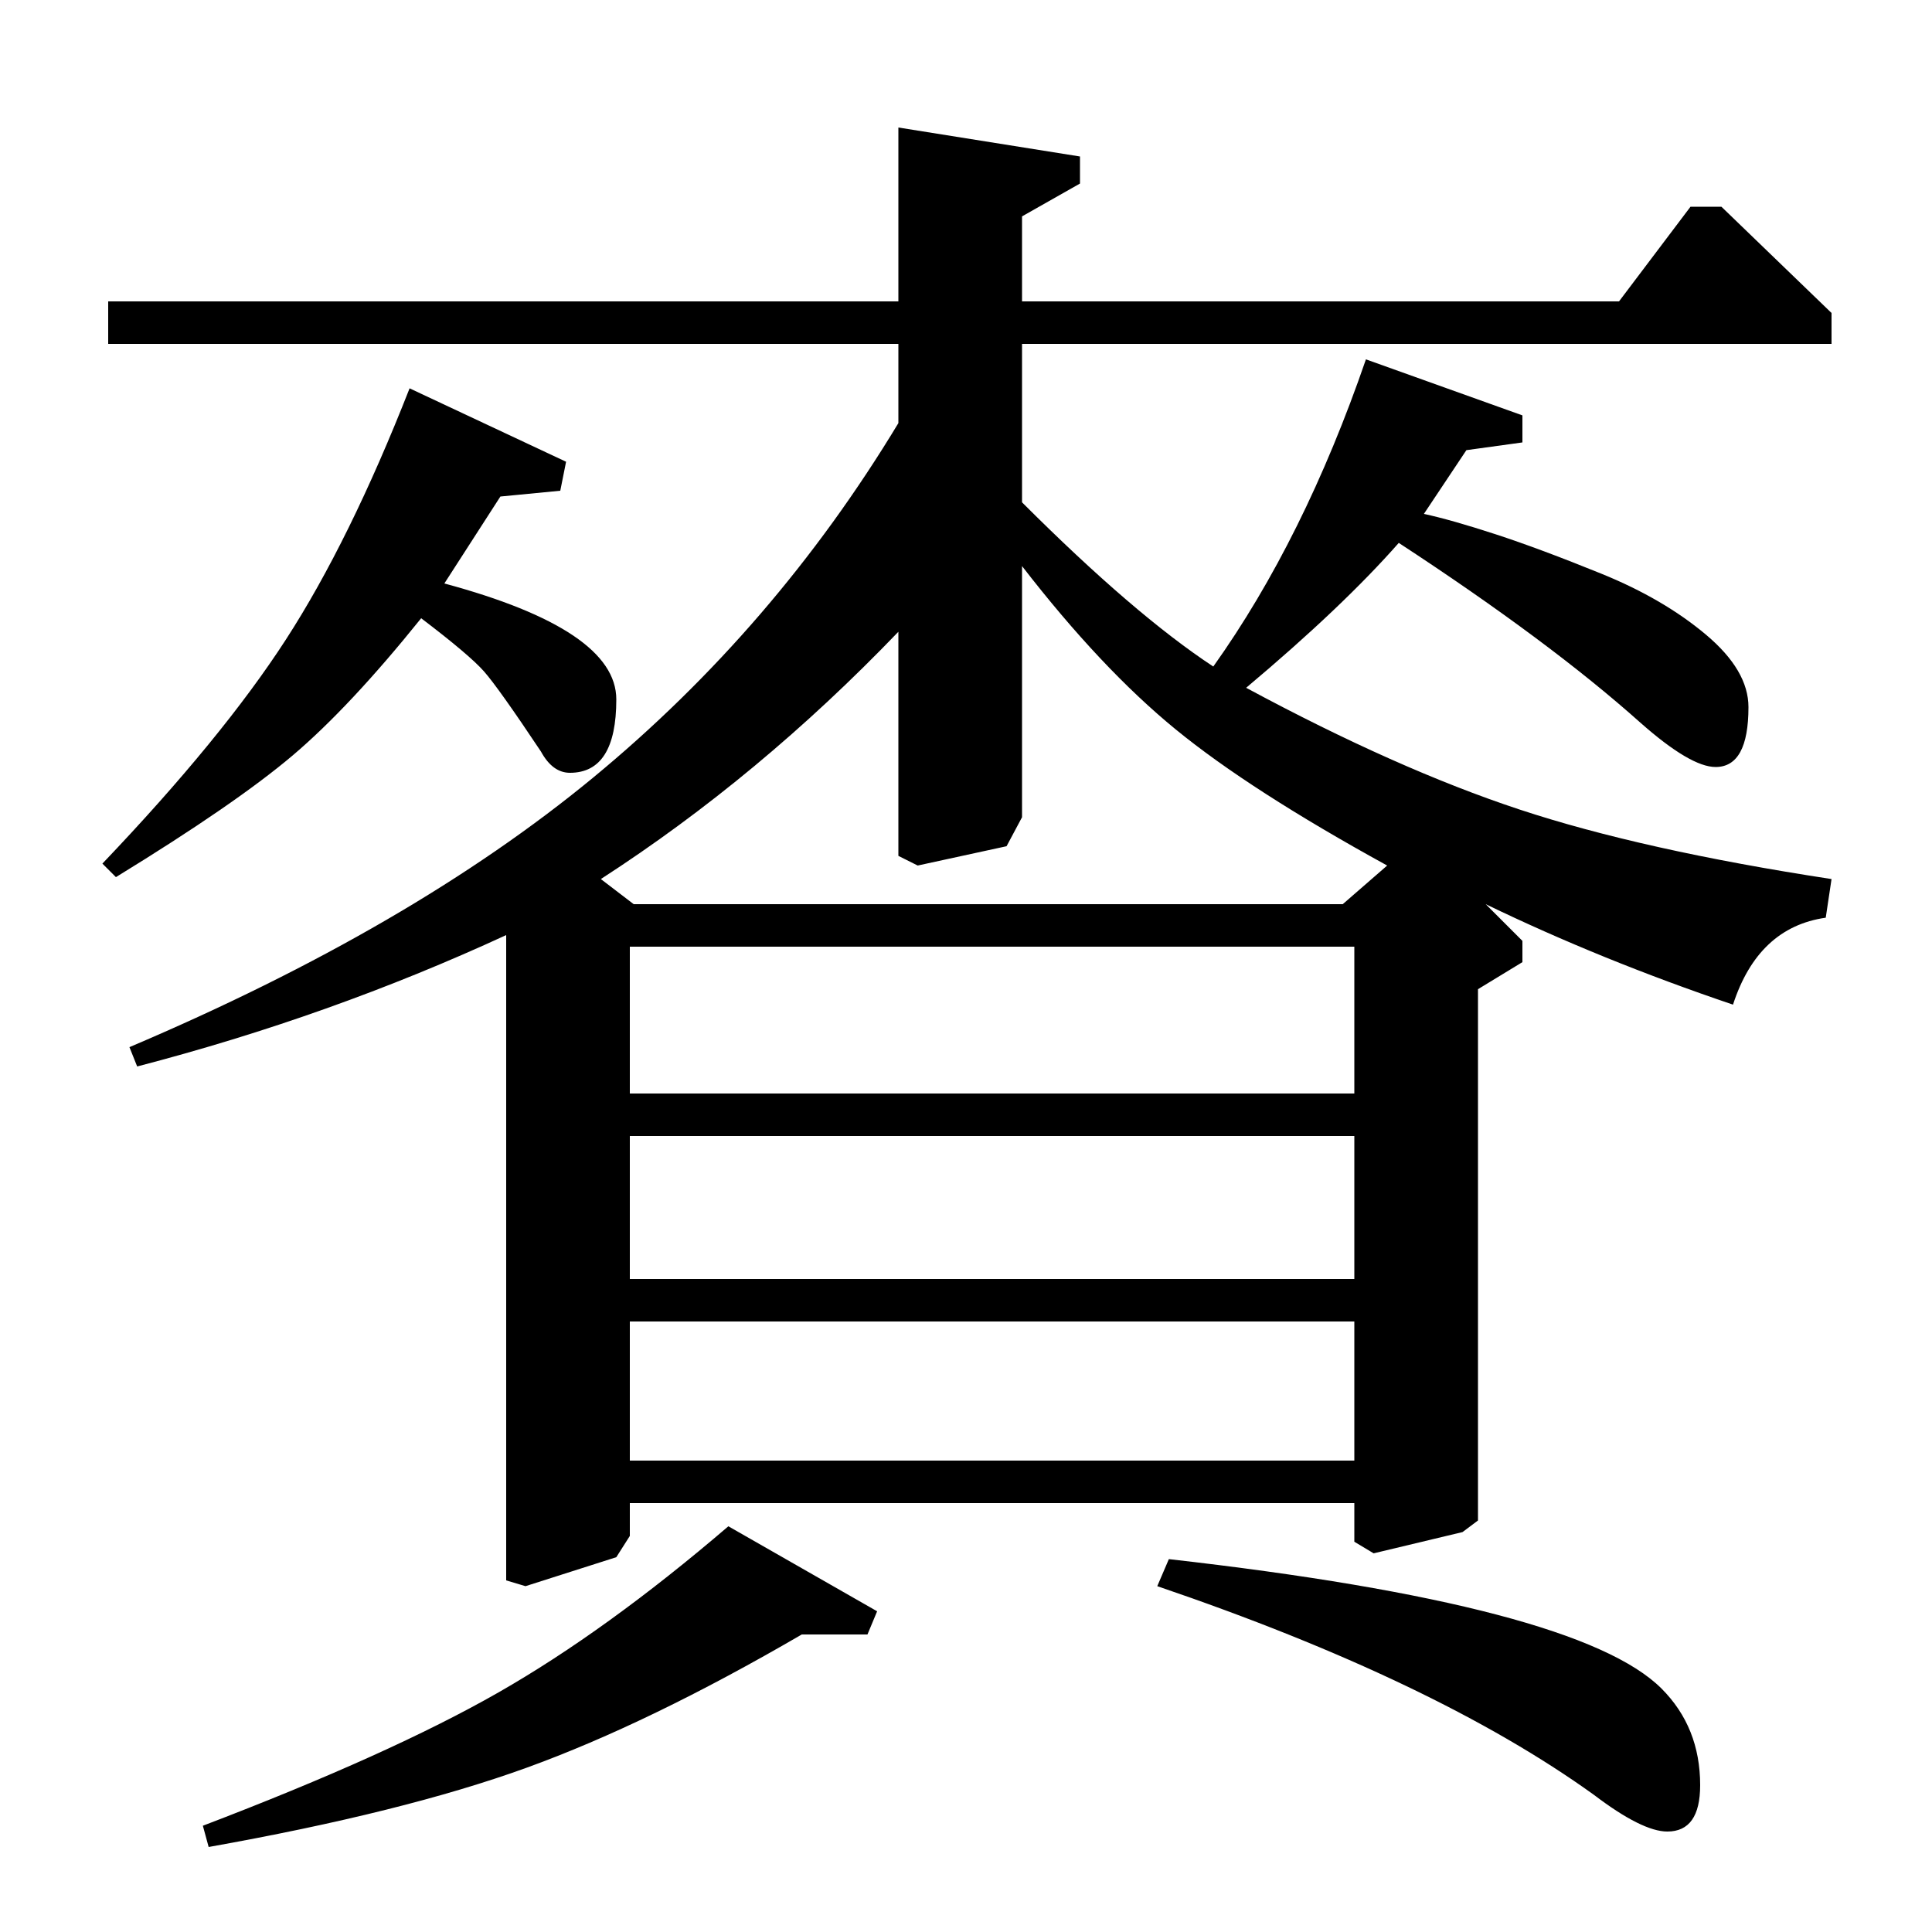 <?xml version="1.0" standalone="no"?>
<!DOCTYPE svg PUBLIC "-//W3C//DTD SVG 1.1//EN" "http://www.w3.org/Graphics/SVG/1.1/DTD/svg11.dtd" >
<svg xmlns="http://www.w3.org/2000/svg" xmlns:xlink="http://www.w3.org/1999/xlink" version="1.1" viewBox="0 -140 1000 1000">
  <g transform="matrix(1 0 0 -1 0 860)">
   <path fill="currentColor"
d="M326 222v-17l-7 -11l-47 -15l-10 3v334q-91 -42 -191 -68l-4 10q146 62 240 139.5t158 183.5v41h-409v22h409v90l94 -15v-14l-30 -17v-44h309l37 49h16l57 -55v-16h-419v-82q58 -58 99 -85q47 66 79 159l81 -29v-14l-29 -4l-22 -33q14 -3 37 -10.5t55 -20.5t54 -31.5
t22 -37.5q0 -31 -17 -31q-13 0 -39 23q-47 42 -125 93q-29 -33 -79 -75q78 -42 141.5 -63t161.5 -36l-3 -20q-35 -5 -48 -45q-68 23 -128 52l19 -19v-11l-23 -14v-275l-8 -6l-46 -11l-10 6v20h-375zM326 510v-76h375v76h-375zM328 532h367l23 20q-71 39 -109.5 70.5
t-79.5 84.5v-130l-8 -15l-46 -10l-10 5v116q-72 -75 -154 -128zM326 244h375v72h-375v-72zM326 338h375v74h-375v-74zM60 546l-7 7q62 65 95 116t64 130l81 -38l-3 -15l-31 -3l-29 -45q89 -24 89 -60q0 -38 -24 -38q-9 0 -15 11q-22 33 -29.5 41.5t-32.5 27.5
q-37 -46 -66.5 -71t-91.5 -63zM108 44l-3 11q97 37 153 69t119 86l77 -44l-5 -12h-34q-79 -46 -142.5 -69t-164.5 -41zM599 179l6 14q212 -24 255 -67q20 -20 20 -50q0 -24 -17 -24q-13 0 -38 19q-82 59 -226 108z" />
  </g>

</svg>
